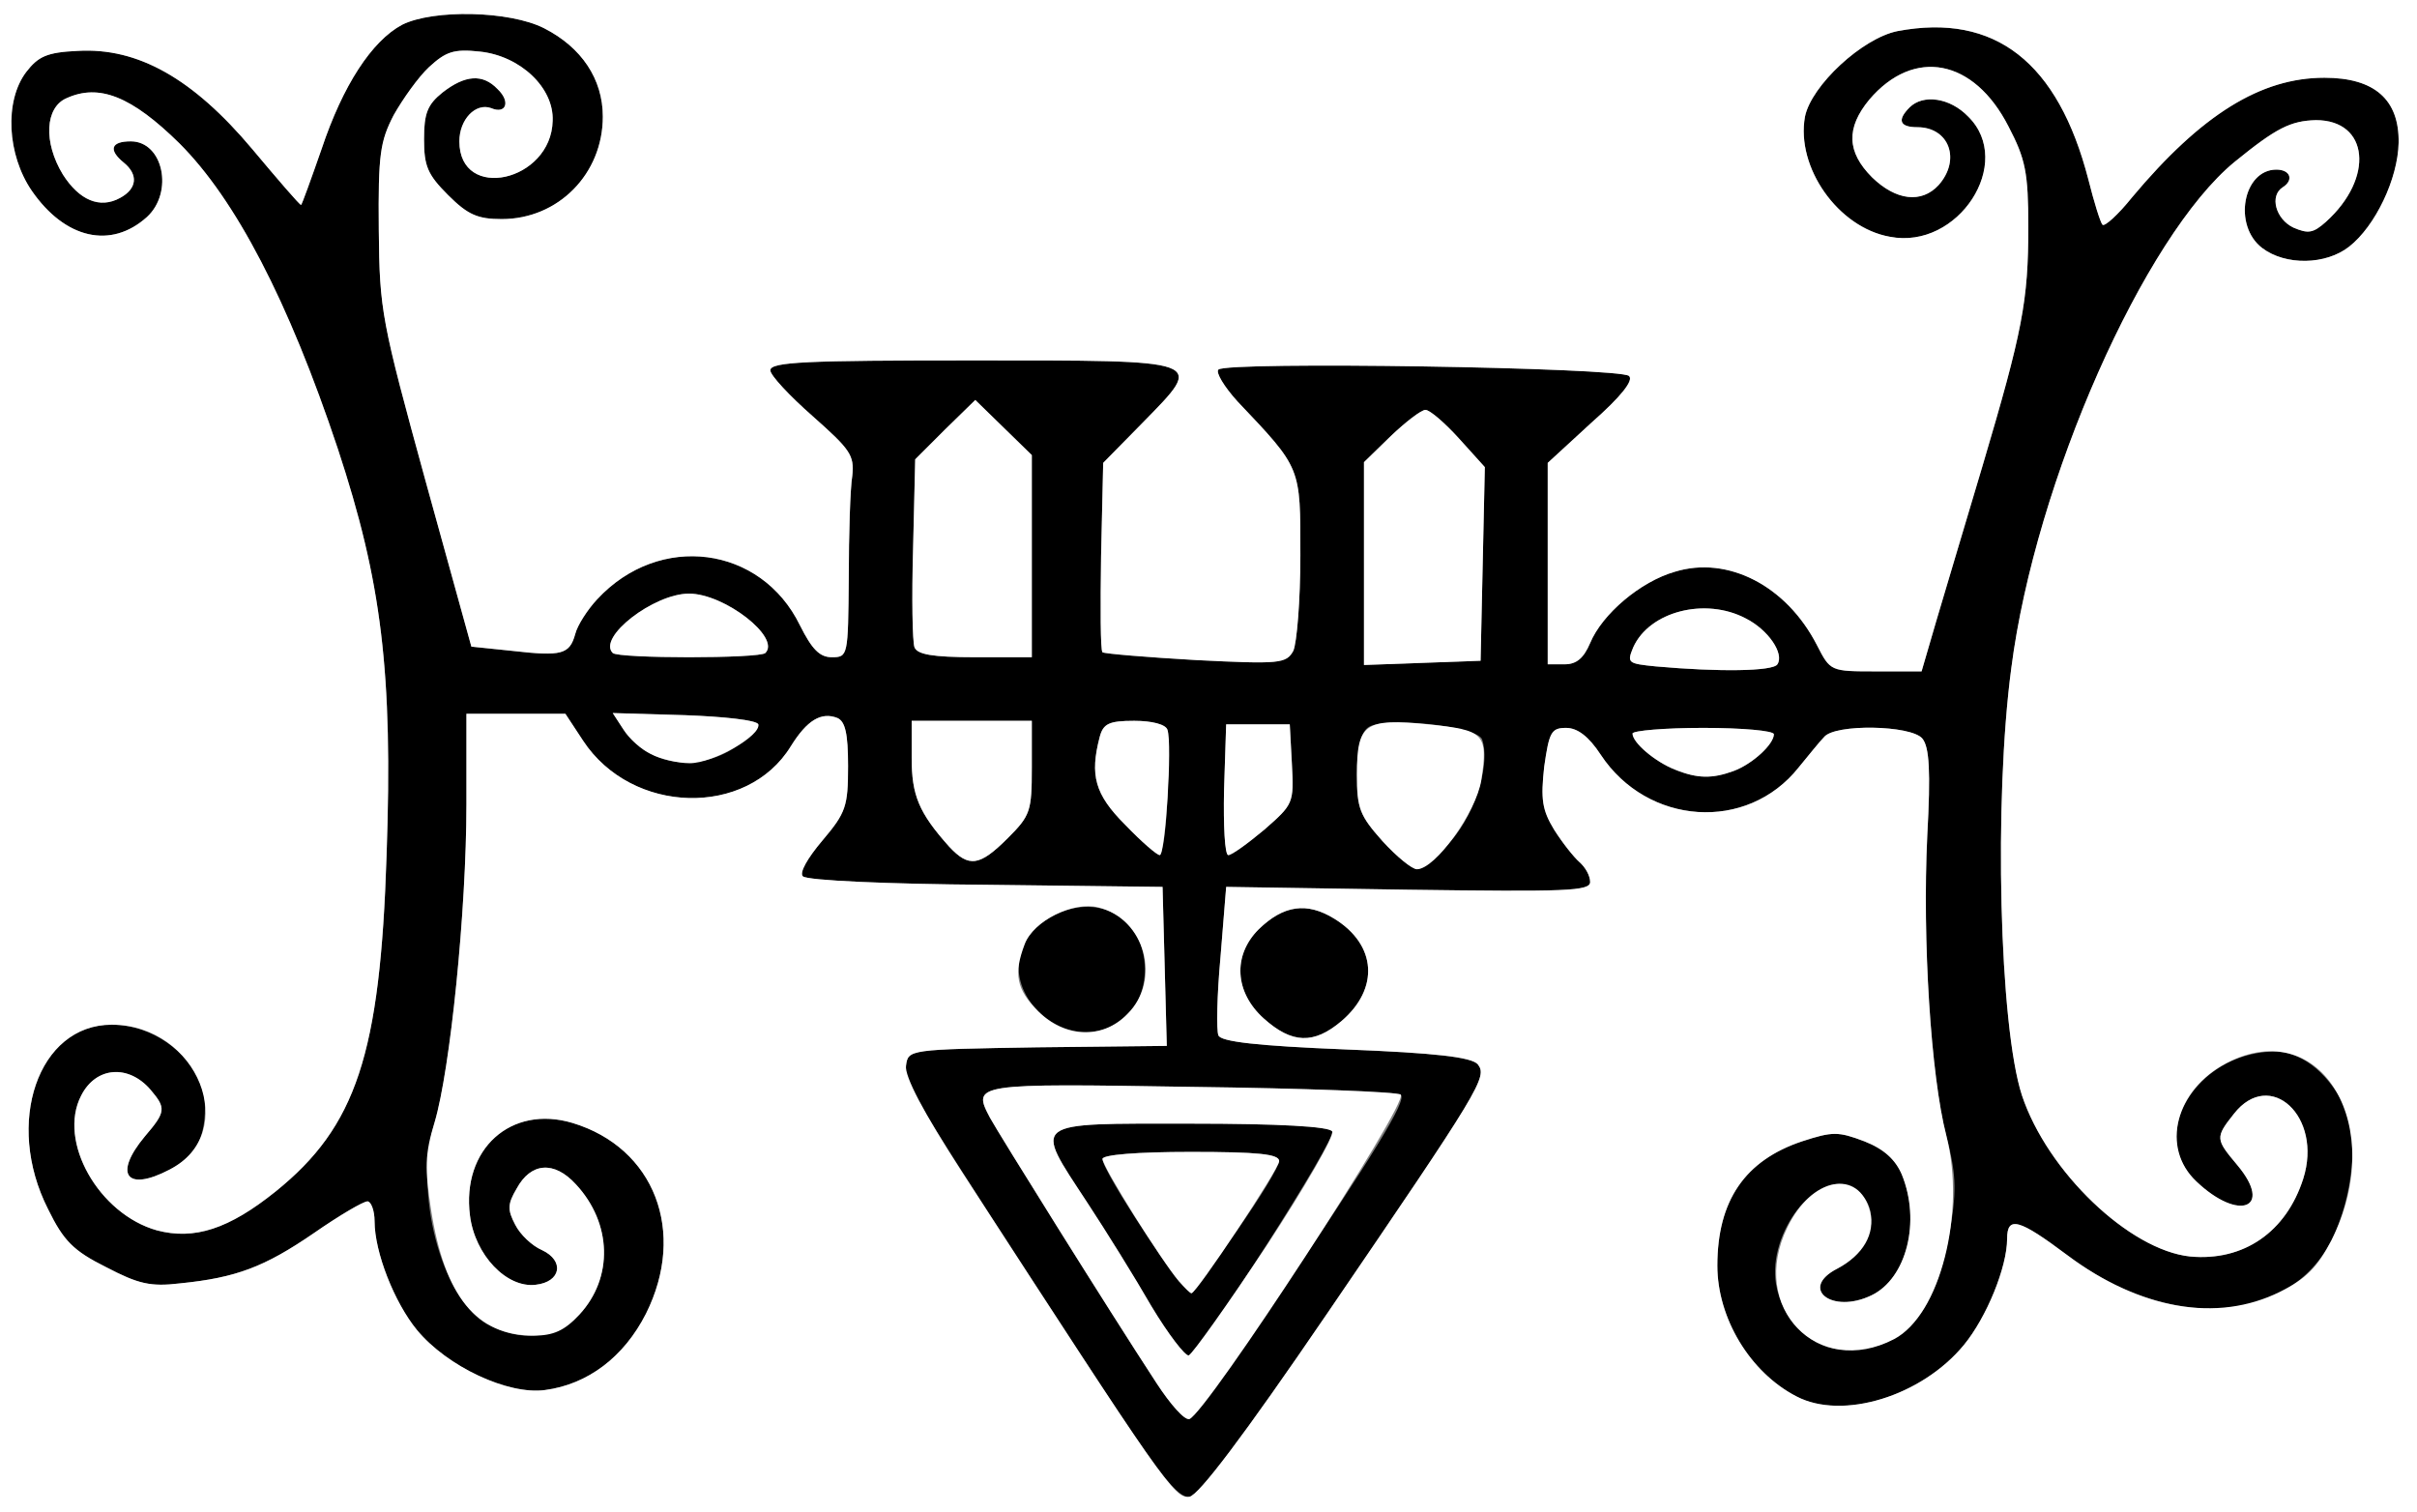 <?xml version="1.0" encoding="utf-8"?>
<!DOCTYPE svg PUBLIC "-//W3C//DTD SVG 1.0//EN" "http://www.w3.org/TR/2001/REC-SVG-20010904/DTD/svg10.dtd">
<svg version="1.0" xmlns="http://www.w3.org/2000/svg" width="171px" height="107px" viewBox="0 0 171 107" preserveAspectRatio="xMidYMid meet">
 <rect x="0" y="0" width="171" height="107" fill="#808080" stroke="none"/>
 <g fill="#000000">
  <path d="M77.65 97.65 c-12.95 -19.85 -13.75 -21.10 -13.55 -22.25 0.15 -1.15 0.20 -1.15 9.30 -1.30 l9.15 -0.10 -0.15 -5.65 -0.15 -5.60 -12.50 -0.15 c-6.85 -0.05 -12.65 -0.30 -12.95 -0.60 -0.25 -0.25 0.30 -1.25 1.40 -2.55 1.65 -1.95 1.80 -2.40 1.80 -5.25 0 -2.30 -0.20 -3.15 -0.75 -3.40 -1.15 -0.45 -2.15 0.15 -3.30 2 -3.10 5.05 -11.25 4.85 -14.70 -0.40 l-1.25 -1.90 -3.50 0 -3.50 0 0 6.40 c0 7.55 -1.15 18.80 -2.25 22.50 -1.50 4.90 0.45 12.35 3.65 14.25 2.40 1.35 4.95 1.10 6.60 -0.65 2.40 -2.60 2.30 -6.45 -0.25 -9.20 -1.55 -1.70 -3.20 -1.55 -4.20 0.30 -0.65 1.10 -0.65 1.50 -0.10 2.55 0.35 0.70 1.20 1.50 1.90 1.80 1.60 0.75 1.35 2.25 -0.45 2.45 -2.05 0.25 -4.30 -2.10 -4.65 -4.90 -0.60 -4.70 2.90 -7.85 7.25 -6.55 5.80 1.75 8.10 7.70 5.20 13.50 -1.55 3.05 -4.10 5 -7.15 5.40 -2.60 0.35 -6.90 -1.65 -9.05 -4.25 -1.60 -1.95 -3 -5.50 -3 -7.70 0 -0.75 -0.25 -1.40 -0.50 -1.40 -0.30 0 -2 1 -3.80 2.25 -3.50 2.40 -5.50 3.15 -9.45 3.55 -2.10 0.25 -2.95 0.05 -5.25 -1.15 -2.30 -1.15 -3 -1.85 -4.10 -4.10 -3.10 -6.10 -0.70 -13.05 4.50 -13.05 3.40 0 6.60 2.80 6.60 5.85 0 2.25 -0.70 3.45 -2.50 4.40 -3.05 1.60 -4 0.35 -1.75 -2.35 1.50 -1.75 1.50 -2 0.40 -3.30 -1.55 -1.80 -3.85 -1.65 -4.90 0.40 -1.70 3.25 1.25 8.40 5.35 9.55 2.65 0.70 5.10 -0.10 8.40 -2.75 5.70 -4.60 7.40 -9.70 7.85 -23.80 0.45 -12.95 -0.35 -19.35 -3.45 -28.75 -3.50 -10.50 -7.25 -17.65 -11.20 -21.60 -3.40 -3.35 -5.70 -4.25 -8 -3.20 -1.50 0.65 -1.65 3.10 -0.25 5.40 1.15 1.80 2.60 2.45 4.05 1.65 1.20 -0.65 1.30 -1.65 0.25 -2.50 -1.10 -0.90 -0.90 -1.50 0.50 -1.50 2.30 0 3.05 3.60 1.15 5.35 -2.55 2.30 -5.80 1.55 -8.15 -1.85 -1.75 -2.55 -1.95 -6.35 -0.40 -8.40 0.85 -1.10 1.45 -1.40 3.65 -1.50 4.25 -0.25 8.15 1.95 12.35 6.95 1.80 2.15 3.35 3.95 3.45 3.95 0.05 0 0.70 -1.80 1.45 -3.95 1.50 -4.50 3.55 -7.65 5.70 -8.80 2.20 -1.10 7.60 -1 10.05 0.25 2.65 1.35 4.15 3.60 4.15 6.25 0 4.05 -3.15 7.25 -7.15 7.25 -1.70 0 -2.40 -0.30 -3.80 -1.70 -1.45 -1.45 -1.70 -2.05 -1.70 -3.95 0 -1.85 0.25 -2.45 1.30 -3.30 1.60 -1.25 2.85 -1.35 3.90 -0.25 0.95 0.90 0.60 1.80 -0.45 1.35 -1.10 -0.40 -2.25 0.80 -2.25 2.35 0 4.30 6.50 2.85 6.60 -1.45 0.10 -2.35 -2.30 -4.60 -5.15 -4.90 -1.85 -0.20 -2.40 0 -3.60 1.10 -0.75 0.70 -1.85 2.25 -2.50 3.40 -0.95 1.85 -1.10 2.75 -1.05 8.10 0.05 5.75 0.20 6.45 3.30 17.75 l3.25 11.75 2.90 0.30 c3.50 0.40 4.05 0.25 4.45 -1.20 0.15 -0.60 0.85 -1.70 1.55 -2.45 4.40 -4.75 11.60 -3.80 14.35 1.85 0.85 1.70 1.40 2.25 2.25 2.25 1.15 0 1.15 -0.10 1.20 -5.60 0 -3.10 0.10 -6.35 0.25 -7.25 0.15 -1.45 -0.15 -1.85 -2.80 -4.20 -1.65 -1.45 -3 -2.90 -3 -3.25 0 -0.60 2.60 -0.70 14.25 -0.70 16.75 0 16.50 -0.10 12.10 4.40 l-2.80 2.85 -0.15 6.60 c-0.05 3.60 -0.05 6.65 0.10 6.80 0.15 0.10 3.10 0.35 6.60 0.55 5.95 0.30 6.40 0.25 6.90 -0.65 0.25 -0.55 0.50 -3.55 0.50 -6.75 0 -6.30 0.10 -6.10 -4.45 -10.90 -0.95 -1.05 -1.55 -2.05 -1.35 -2.25 0.55 -0.60 28.45 -0.15 29.05 0.45 0.35 0.30 -0.55 1.45 -2.65 3.30 l-3.10 2.85 0 7.15 0 7.10 1.20 0 c0.85 0 1.35 -0.45 1.80 -1.50 0.85 -2.05 3.55 -4.35 6 -5.05 3.75 -1.15 7.90 1 10.05 5.20 0.95 1.85 0.95 1.85 4.20 1.85 l3.20 0 1.05 -3.60 c0.60 -2 2.05 -6.90 3.25 -10.90 2.85 -9.60 3.25 -11.70 3.25 -16.95 0 -3.85 -0.20 -4.80 -1.40 -7.10 -2.45 -4.80 -6.70 -5.60 -9.85 -1.90 -1.65 2 -1.60 3.70 0.20 5.50 1.70 1.65 3.50 1.85 4.70 0.55 1.60 -1.80 0.75 -4.10 -1.50 -4.10 -1.25 0 -1.45 -0.50 -0.55 -1.40 0.95 -0.95 2.85 -0.70 4.15 0.65 3.30 3.25 -0.70 9.45 -5.55 8.50 -3.65 -0.65 -6.65 -4.90 -6 -8.50 0.45 -2.20 4.05 -5.55 6.55 -6.05 6.90 -1.30 11.35 2.20 13.50 10.50 0.40 1.60 0.85 3.05 1 3.20 0.15 0.15 1.10 -0.70 2.10 -1.95 4.90 -5.85 9.10 -8.45 13.60 -8.45 3.55 0 5.30 1.55 5.25 4.60 -0.05 2.55 -1.65 5.90 -3.50 7.35 -1.65 1.30 -4.50 1.35 -6.15 0.10 -2.10 -1.60 -1.35 -5.55 1 -5.55 1 0 1.25 0.75 0.45 1.25 -0.95 0.60 -0.50 2.25 0.75 2.85 1.05 0.45 1.40 0.40 2.30 -0.40 3.45 -3.10 3.05 -7.20 -0.70 -7.20 -1.80 0.05 -2.80 0.55 -5.75 2.95 -6.40 5.25 -14.10 22.60 -15.80 35.80 -1.25 9.35 -0.85 25.35 0.75 30.25 1.80 5.40 7.60 10.95 11.90 11.40 3.80 0.35 6.80 -1.75 8 -5.50 1.40 -4.40 -2.35 -7.85 -4.90 -4.60 -1.35 1.70 -1.30 1.80 0.25 3.65 2.55 3.05 0.10 4 -2.90 1.15 -3.50 -3.25 -0.10 -9 5.35 -9.20 1.95 -0.05 3.80 1.30 5.10 3.80 1.05 2.05 0.65 6.45 -0.90 9.55 -3.05 6 -11.50 6.50 -18.70 1.05 -3.40 -2.55 -4.25 -2.80 -4.25 -1.15 0 2 -1.45 5.55 -3.05 7.50 -3 3.65 -8.60 5.35 -11.85 3.65 -3.30 -1.70 -5.60 -5.55 -5.60 -9.25 0 -4.60 1.95 -7.45 6 -8.80 2.15 -0.70 2.55 -0.70 4.40 0 1.40 0.55 2.20 1.30 2.65 2.35 1.35 3.30 0.35 7.35 -2.15 8.55 -2.80 1.35 -5.15 -0.50 -2.40 -1.90 2.65 -1.40 3.25 -4.55 1 -5.75 -2.45 -1.30 -5.95 3.20 -5.35 6.85 0.45 2.65 2.55 4.65 4.95 4.65 4.20 0 6.40 -2.60 7.40 -8.70 0.45 -2.70 0.35 -3.90 -0.30 -6.45 -1.10 -4.25 -1.70 -13.85 -1.35 -21.20 0.25 -4.60 0.15 -6.30 -0.35 -6.90 -0.80 -0.95 -6.20 -1.05 -6.95 -0.10 -0.30 0.30 -1.10 1.30 -1.80 2.15 -3.65 4.60 -10.70 4.10 -14 -0.90 -0.85 -1.30 -1.65 -1.90 -2.45 -1.90 -1.05 0 -1.20 0.30 -1.55 2.75 -0.25 2.30 -0.15 3.05 0.70 4.45 0.60 0.95 1.40 1.95 1.80 2.30 0.40 0.35 0.75 0.95 0.75 1.40 0 0.65 -1.65 0.70 -12.85 0.55 l-12.90 -0.20 -0.40 4.95 c-0.25 2.70 -0.30 5.20 -0.15 5.55 0.15 0.45 2.75 0.75 9 1 6.45 0.25 8.90 0.55 9.35 1.05 0.70 0.90 0.25 1.65 -10.70 17.70 -5.90 8.65 -9.05 12.80 -9.70 12.90 -0.80 0.10 -2.10 -1.50 -6.50 -8.25z m12.30 -5.20 c7.40 -11 9.60 -14.60 9.15 -15 -0.20 -0.20 -6.85 -0.45 -14.75 -0.55 -15.45 -0.25 -15.60 -0.25 -14.30 2.20 0.60 1.10 8.30 13.45 11.80 18.80 0.95 1.45 1.95 2.60 2.30 2.50 0.35 -0.15 2.95 -3.70 5.80 -7.95z m12.75 -33 c1.75 -2.05 2.75 -5.50 2.15 -7.15 -0.40 -0.95 -7.10 -1.65 -8.10 -0.80 -0.50 0.40 -0.75 1.55 -0.75 3.30 0 2.40 0.20 2.90 1.80 4.70 1 1.10 2.10 2 2.45 2 0.40 0 1.45 -0.95 2.45 -2.05z m-31.40 -0.15 c1.60 -1.60 1.70 -1.90 1.70 -5 l0 -3.30 -4.25 0 -4.25 0 0 2.65 c0 2.60 0.50 3.85 2.65 6.25 1.40 1.50 2.15 1.40 4.15 -0.60z m11.30 -2.90 c0.10 -2.30 0.10 -4.45 0 -4.75 -0.10 -0.40 -1.10 -0.65 -2.35 -0.65 -1.80 0 -2.20 0.20 -2.45 1.15 -0.70 2.70 -0.35 4.05 1.80 6.20 1.15 1.20 2.25 2.15 2.45 2.15 0.20 0 0.45 -1.85 0.55 -4.10z m6.85 2.30 c2.05 -1.80 2.10 -1.85 1.95 -4.65 l-0.15 -2.80 -2.25 0 -2.25 0 -0.15 4.65 c-0.05 2.50 0.05 4.60 0.30 4.60 0.25 0 1.35 -0.80 2.55 -1.80z m33.20 -4.15 c1.35 -0.50 2.85 -1.90 2.85 -2.60 0 -0.25 -2.25 -0.45 -5 -0.45 -2.75 0 -5 0.20 -5 0.40 0 0.65 1.60 2 3 2.55 1.60 0.65 2.65 0.65 4.15 0.10z m-70.60 -1.70 c0.95 -0.60 1.65 -1.35 1.60 -1.60 -0.10 -0.30 -2.45 -0.55 -5.20 -0.65 l-5.10 -0.15 0.75 1.15 c1.70 2.55 5.20 3.10 7.95 1.25z m73.70 -5.85 c0.50 -0.75 -0.65 -2.45 -2.25 -3.25 -2.85 -1.50 -6.80 -0.50 -7.95 2.05 -0.45 1.10 -0.40 1.15 1.60 1.35 4.45 0.40 8.30 0.35 8.60 -0.15z m-20.85 -7.10 l0.15 -6.85 -1.85 -2.05 c-1 -1.10 -2.05 -2 -2.35 -2 -0.30 0 -1.40 0.85 -2.45 1.85 l-1.90 1.85 0 7.15 0 7.20 4.15 -0.15 4.10 -0.15 0.15 -6.85z m-50.75 6.30 c1.10 -1.10 -2.90 -4.20 -5.40 -4.20 -2.50 0 -6.50 3.10 -5.40 4.20 0.40 0.40 10.40 0.40 10.80 0z m18.85 -6.85 l0 -7.15 -2 -1.95 -2 -1.95 -2.15 2.10 -2.10 2.10 -0.15 6.30 c-0.10 3.45 -0.05 6.60 0.10 7 0.20 0.50 1.25 0.70 4.30 0.70 l4 0 0 -7.15z"/>
  <path d="M81.45 92.40 c-1.15 -2 -3.20 -5.30 -4.55 -7.35 -3.80 -5.80 -4.10 -5.55 7.30 -5.55 6.30 0 9.85 0.20 10.05 0.55 0.35 0.50 -9.30 15.55 -10.15 15.85 -0.25 0.05 -1.45 -1.50 -2.65 -3.50z m6 -5.25 c1.70 -2.40 3.05 -4.65 3.05 -5 0 -0.50 -1.50 -0.65 -6.25 -0.65 -3.80 0 -6.25 0.20 -6.25 0.50 0 0.90 5.70 9.50 6.30 9.50 0.05 0 1.50 -1.95 3.15 -4.35z"/>
  <path d="M89.40 72.05 c-2.05 -1.85 -2.20 -4.45 -0.35 -6.30 1.75 -1.70 3.40 -1.95 5.35 -0.75 3 1.85 3.20 4.95 0.50 7.25 -1.95 1.65 -3.50 1.60 -5.50 -0.20z"/>
  <path d="M73.45 71.55 c-2.25 -2.30 -1.70 -5.45 1.25 -6.85 3.20 -1.55 6.30 0.40 6.30 3.90 0 4.15 -4.55 5.90 -7.55 2.95z"/>
 </g>
 <g fill="#ffffff">
  <path d="M0 53.50 l0 -53.50 85.50 0 85.50 0 0 53.50 0 53.50 -85.50 0 -85.50 0 0 -53.50z m93.85 39.50 c10.95 -16.05 11.40 -16.80 10.70 -17.70 -0.45 -0.50 -2.90 -0.80 -9.35 -1.05 -6.25 -0.25 -8.85 -0.55 -9 -1 -0.15 -0.35 -0.10 -2.85 0.15 -5.55 l0.40 -4.95 12.90 0.20 c11.20 0.15 12.85 0.10 12.85 -0.55 0 -0.45 -0.35 -1.05 -0.75 -1.40 -0.40 -0.35 -1.20 -1.35 -1.80 -2.30 -0.85 -1.40 -0.95 -2.15 -0.70 -4.45 0.35 -2.45 0.50 -2.75 1.55 -2.75 0.80 0 1.60 0.60 2.45 1.90 3.30 5 10.35 5.50 14 0.90 0.70 -0.85 1.50 -1.85 1.80 -2.15 0.75 -0.95 6.15 -0.85 6.95 0.10 0.50 0.60 0.60 2.30 0.35 6.90 -0.35 7.35 0.25 16.95 1.35 21.20 1.40 5.45 -0.45 12.70 -3.70 14.40 -5.40 2.80 -10.30 -2.25 -7.55 -7.90 1.70 -3.55 5.05 -4.20 5.85 -1.15 0.40 1.60 -0.50 3.10 -2.30 4.05 -2.75 1.40 -0.40 3.25 2.40 1.90 2.50 -1.20 3.50 -5.25 2.15 -8.55 -0.45 -1.05 -1.25 -1.80 -2.65 -2.35 -1.85 -0.70 -2.25 -0.70 -4.40 0 -4.05 1.35 -6 4.20 -6 8.80 0 3.70 2.30 7.55 5.60 9.25 3.25 1.70 8.85 0 11.85 -3.65 1.60 -1.95 3.05 -5.50 3.05 -7.50 0 -1.65 0.85 -1.40 4.25 1.15 5.15 3.85 10.60 4.80 15.05 2.60 1.90 -0.95 2.65 -1.75 3.65 -3.65 4 -8 -0.70 -16 -7.40 -12.55 -3.65 1.90 -4.70 6 -2.15 8.40 3 2.85 5.45 1.90 2.90 -1.15 -1.55 -1.85 -1.60 -1.95 -0.25 -3.65 2.55 -3.25 6.30 0.20 4.90 4.60 -1.20 3.75 -4.20 5.85 -8 5.50 -4.30 -0.45 -10.10 -6 -11.90 -11.40 -1.60 -4.90 -2 -20.90 -0.75 -30.25 1.70 -13.20 9.40 -30.55 15.80 -35.80 2.95 -2.40 3.95 -2.90 5.75 -2.95 3.75 0 4.15 4.10 0.70 7.20 -0.90 0.80 -1.25 0.85 -2.30 0.40 -1.25 -0.60 -1.70 -2.25 -0.75 -2.85 0.80 -0.50 0.55 -1.25 -0.45 -1.25 -2.35 0 -3.10 3.95 -1 5.55 1.65 1.25 4.50 1.20 6.15 -0.10 1.85 -1.45 3.45 -4.80 3.50 -7.35 0.05 -3.05 -1.70 -4.60 -5.25 -4.60 -4.50 0 -8.70 2.60 -13.60 8.45 -1 1.25 -1.95 2.10 -2.10 1.95 -0.15 -0.15 -0.60 -1.60 -1 -3.20 -2.15 -8.30 -6.60 -11.80 -13.50 -10.50 -2.50 0.50 -6.10 3.85 -6.55 6.05 -0.65 3.60 2.35 7.85 6 8.50 4.85 0.95 8.85 -5.25 5.55 -8.50 -1.30 -1.35 -3.20 -1.60 -4.15 -0.65 -0.90 0.90 -0.70 1.40 0.55 1.40 2.25 0 3.10 2.30 1.50 4.10 -1.20 1.30 -3 1.10 -4.70 -0.55 -1.80 -1.80 -1.85 -3.50 -0.20 -5.50 3.15 -3.70 7.40 -2.90 9.85 1.90 1.20 2.30 1.40 3.25 1.40 7.10 0 5.25 -0.40 7.35 -3.25 16.95 -1.20 4 -2.65 8.90 -3.25 10.90 l-1.05 3.60 -3.20 0 c-3.25 0 -3.25 0 -4.20 -1.85 -2.15 -4.20 -6.30 -6.35 -10.05 -5.20 -2.45 0.70 -5.15 3 -6 5.05 -0.45 1.05 -0.95 1.50 -1.80 1.50 l-1.20 0 0 -7.10 0 -7.15 3.10 -2.85 c2.10 -1.85 3 -3 2.65 -3.30 -0.60 -0.60 -28.50 -1.05 -29.05 -0.45 -0.20 0.20 0.40 1.20 1.35 2.25 4.55 4.80 4.45 4.60 4.45 10.90 0 3.20 -0.25 6.20 -0.50 6.75 -0.50 0.90 -0.95 0.95 -6.90 0.65 -3.50 -0.20 -6.45 -0.45 -6.60 -0.55 -0.15 -0.15 -0.15 -3.20 -0.10 -6.80 l0.15 -6.60 2.80 -2.85 c4.40 -4.50 4.65 -4.40 -12.10 -4.40 -11.65 0 -14.25 0.10 -14.25 0.70 0 0.35 1.35 1.80 3 3.25 2.65 2.35 2.95 2.75 2.80 4.20 -0.15 0.90 -0.25 4.15 -0.25 7.25 -0.05 5.50 -0.05 5.60 -1.20 5.60 -0.85 0 -1.40 -0.55 -2.25 -2.25 -2.75 -5.65 -9.95 -6.60 -14.35 -1.85 -0.70 0.75 -1.40 1.85 -1.55 2.45 -0.40 1.45 -0.95 1.60 -4.45 1.20 l-2.90 -0.30 -3.25 -11.75 c-3.10 -11.30 -3.25 -12 -3.30 -17.75 -0.05 -5.35 0.10 -6.25 1.05 -8.10 0.65 -1.15 1.75 -2.70 2.50 -3.40 1.20 -1.10 1.75 -1.30 3.60 -1.10 2.85 0.30 5.25 2.55 5.15 4.90 -0.10 4.30 -6.60 5.75 -6.60 1.45 0 -1.55 1.15 -2.75 2.25 -2.35 1.05 0.45 1.40 -0.45 0.45 -1.35 -1.05 -1.10 -2.30 -1 -3.90 0.25 -1.05 0.85 -1.30 1.45 -1.30 3.30 0 1.90 0.25 2.50 1.70 3.95 1.40 1.40 2.10 1.70 3.80 1.70 4 0 7.15 -3.20 7.15 -7.25 0 -2.65 -1.50 -4.90 -4.15 -6.25 -2.45 -1.25 -7.85 -1.35 -10.05 -0.25 -2.15 1.15 -4.20 4.30 -5.70 8.80 -0.75 2.15 -1.40 3.95 -1.45 3.95 -0.10 0 -1.65 -1.80 -3.45 -3.95 -4.20 -5 -8.10 -7.20 -12.35 -6.95 -2.20 0.10 -2.80 0.40 -3.65 1.50 -1.55 2.05 -1.35 5.85 0.40 8.40 2.35 3.40 5.60 4.15 8.15 1.85 1.90 -1.75 1.15 -5.35 -1.15 -5.35 -1.40 0 -1.60 0.60 -0.50 1.50 1.05 0.85 0.95 1.85 -0.25 2.50 -1.45 0.80 -2.90 0.15 -4.05 -1.65 -1.40 -2.30 -1.25 -4.75 0.25 -5.40 2.30 -1.05 4.60 -0.15 8 3.20 3.95 3.95 7.70 11.10 11.20 21.60 3.10 9.40 3.90 15.80 3.45 28.75 -0.45 14.10 -2.15 19.20 -7.85 23.80 -3.30 2.65 -5.75 3.45 -8.40 2.75 -4.10 -1.15 -7.05 -6.30 -5.35 -9.55 1.05 -2.05 3.35 -2.20 4.90 -0.40 1.10 1.30 1.10 1.55 -0.40 3.30 -2.25 2.70 -1.30 3.95 1.75 2.35 5.05 -2.60 2 -10.25 -4.10 -10.25 -5.20 0 -7.60 6.95 -4.50 13.05 1.10 2.25 1.80 2.95 4.10 4.10 2.30 1.20 3.15 1.40 5.25 1.15 3.95 -0.40 5.95 -1.15 9.45 -3.55 1.80 -1.25 3.50 -2.25 3.80 -2.25 0.25 0 0.50 0.65 0.50 1.40 0 2.20 1.40 5.75 3 7.70 2.15 2.60 6.45 4.60 9.05 4.25 3.05 -0.40 5.60 -2.35 7.15 -5.40 2.90 -5.80 0.60 -11.75 -5.20 -13.50 -4.35 -1.30 -7.85 1.85 -7.25 6.55 0.35 2.80 2.60 5.15 4.65 4.90 1.80 -0.20 2.05 -1.70 0.45 -2.45 -0.70 -0.30 -1.55 -1.10 -1.90 -1.80 -0.55 -1.05 -0.55 -1.45 0.10 -2.55 1 -1.85 2.65 -2 4.20 -0.30 2.55 2.75 2.65 6.60 0.25 9.20 -1.05 1.15 -1.85 1.50 -3.25 1.50 -4.05 0 -6.30 -2.80 -7.25 -8.90 -0.45 -2.90 -0.45 -3.95 0.25 -6.20 1.10 -3.70 2.25 -14.95 2.25 -22.50 l0 -6.40 3.50 0 3.50 0 1.25 1.90 c3.45 5.25 11.60 5.45 14.70 0.40 1.15 -1.85 2.15 -2.45 3.30 -2 0.55 0.25 0.75 1.10 0.75 3.40 0 2.85 -0.15 3.30 -1.80 5.25 -1.10 1.30 -1.65 2.30 -1.40 2.55 0.30 0.30 6.10 0.55 12.95 0.60 l12.50 0.15 0.15 5.60 0.15 5.65 -9.15 0.10 c-9.10 0.15 -9.15 0.15 -9.30 1.30 -0.10 0.75 1.20 3.25 3.95 7.50 14.30 22.05 15.05 23.15 16.10 23 0.65 -0.10 3.80 -4.25 9.70 -12.90z m1.05 -20.75 c2.70 -2.30 2.50 -5.40 -0.50 -7.25 -1.95 -1.20 -3.60 -0.95 -5.35 0.75 -1.85 1.85 -1.70 4.45 0.35 6.30 2 1.80 3.55 1.85 5.50 0.20z m-15.15 -0.50 c2.45 -2.40 1.25 -6.75 -2.05 -7.55 -1.75 -0.45 -4.60 0.95 -5.20 2.60 -0.80 2.10 -0.60 3.20 0.95 4.75 1.90 1.90 4.55 2 6.30 0.20z"/>
  <path d="M81.85 97.90 c-3.50 -5.35 -11.20 -17.70 -11.80 -18.80 -1.30 -2.45 -1.15 -2.45 14.30 -2.20 7.90 0.10 14.55 0.35 14.75 0.55 0.60 0.55 -13.75 22.55 -14.95 22.95 -0.35 0.10 -1.35 -1.05 -2.30 -2.50z m7.75 -9.75 c2.75 -4.20 4.85 -7.85 4.65 -8.10 -0.20 -0.35 -3.75 -0.55 -10.05 -0.55 -11.40 0 -11.10 -0.25 -7.30 5.55 1.35 2.05 3.40 5.35 4.55 7.35 1.20 2 2.40 3.55 2.65 3.50 0.25 -0.10 2.75 -3.60 5.50 -7.75z"/>
  <path d="M83.40 90.65 c-1.20 -1.40 -5.40 -8.10 -5.40 -8.65 0 -0.30 2.45 -0.50 6.25 -0.50 4.75 0 6.25 0.15 6.25 0.65 0 0.55 -5.85 9.35 -6.20 9.35 -0.10 0 -0.50 -0.40 -0.90 -0.85z"/>
  <path d="M97.80 59.50 c-1.60 -1.80 -1.80 -2.30 -1.80 -4.70 0 -3.60 0.55 -4 5.05 -3.55 3.95 0.40 4.25 0.65 3.75 3.95 -0.35 2.25 -3.25 6.30 -4.55 6.30 -0.35 0 -1.45 -0.90 -2.45 -2z"/>
  <path d="M67.15 59.90 c-2.15 -2.40 -2.65 -3.65 -2.65 -6.25 l0 -2.65 4.25 0 4.25 0 0 3.30 c0 3.10 -0.10 3.40 -1.70 5 -2 2 -2.75 2.10 -4.15 0.60z"/>
  <path d="M79.60 58.35 c-2.15 -2.15 -2.50 -3.50 -1.80 -6.20 0.25 -0.95 0.65 -1.15 2.45 -1.15 1.25 0 2.25 0.25 2.35 0.65 0.35 0.95 -0.15 8.85 -0.55 8.85 -0.20 0 -1.30 -0.95 -2.45 -2.15z"/>
  <path d="M86.60 55.90 l0.15 -4.65 2.25 0 2.25 0 0.15 2.80 c0.15 2.80 0.10 2.85 -1.95 4.65 -1.20 1 -2.30 1.80 -2.55 1.80 -0.25 0 -0.35 -2.10 -0.30 -4.60z"/>
  <path d="M118.50 54.45 c-1.40 -0.55 -3 -1.90 -3 -2.55 0 -0.20 2.25 -0.40 5 -0.40 2.75 0 5 0.20 5 0.45 0 0.70 -1.50 2.10 -2.85 2.60 -1.50 0.55 -2.55 0.55 -4.15 -0.10z"/>
  <path d="M46.05 53.35 c-0.65 -0.30 -1.55 -1.10 -1.95 -1.75 l-0.75 -1.15 5.10 0.15 c2.75 0.10 5.10 0.35 5.20 0.65 0.20 0.80 -3.20 2.75 -4.85 2.75 -0.85 0 -2.10 -0.30 -2.75 -0.65z"/>
  <path d="M117.15 47.15 c-2 -0.20 -2.05 -0.25 -1.60 -1.35 1.15 -2.55 5.10 -3.55 7.95 -2.05 1.60 0.80 2.75 2.50 2.25 3.25 -0.30 0.50 -4.15 0.55 -8.60 0.15z"/>
  <path d="M96.50 39.85 l0 -7.15 1.90 -1.85 c1.05 -1 2.15 -1.85 2.45 -1.85 0.30 0 1.35 0.90 2.35 2 l1.85 2.05 -0.15 6.85 -0.15 6.85 -4.10 0.15 -4.15 0.15 0 -7.20z"/>
  <path d="M43.35 46.20 c-1.10 -1.10 2.90 -4.20 5.40 -4.20 2.50 0 6.50 3.10 5.40 4.20 -0.40 0.40 -10.40 0.40 -10.80 0z"/>
  <path d="M64.70 45.80 c-0.15 -0.40 -0.20 -3.55 -0.10 -7 l0.15 -6.30 2.10 -2.10 2.15 -2.10 2 1.95 2 1.95 0 7.15 0 7.15 -4 0 c-3.05 0 -4.10 -0.20 -4.30 -0.70z"/>
 </g>
</svg>